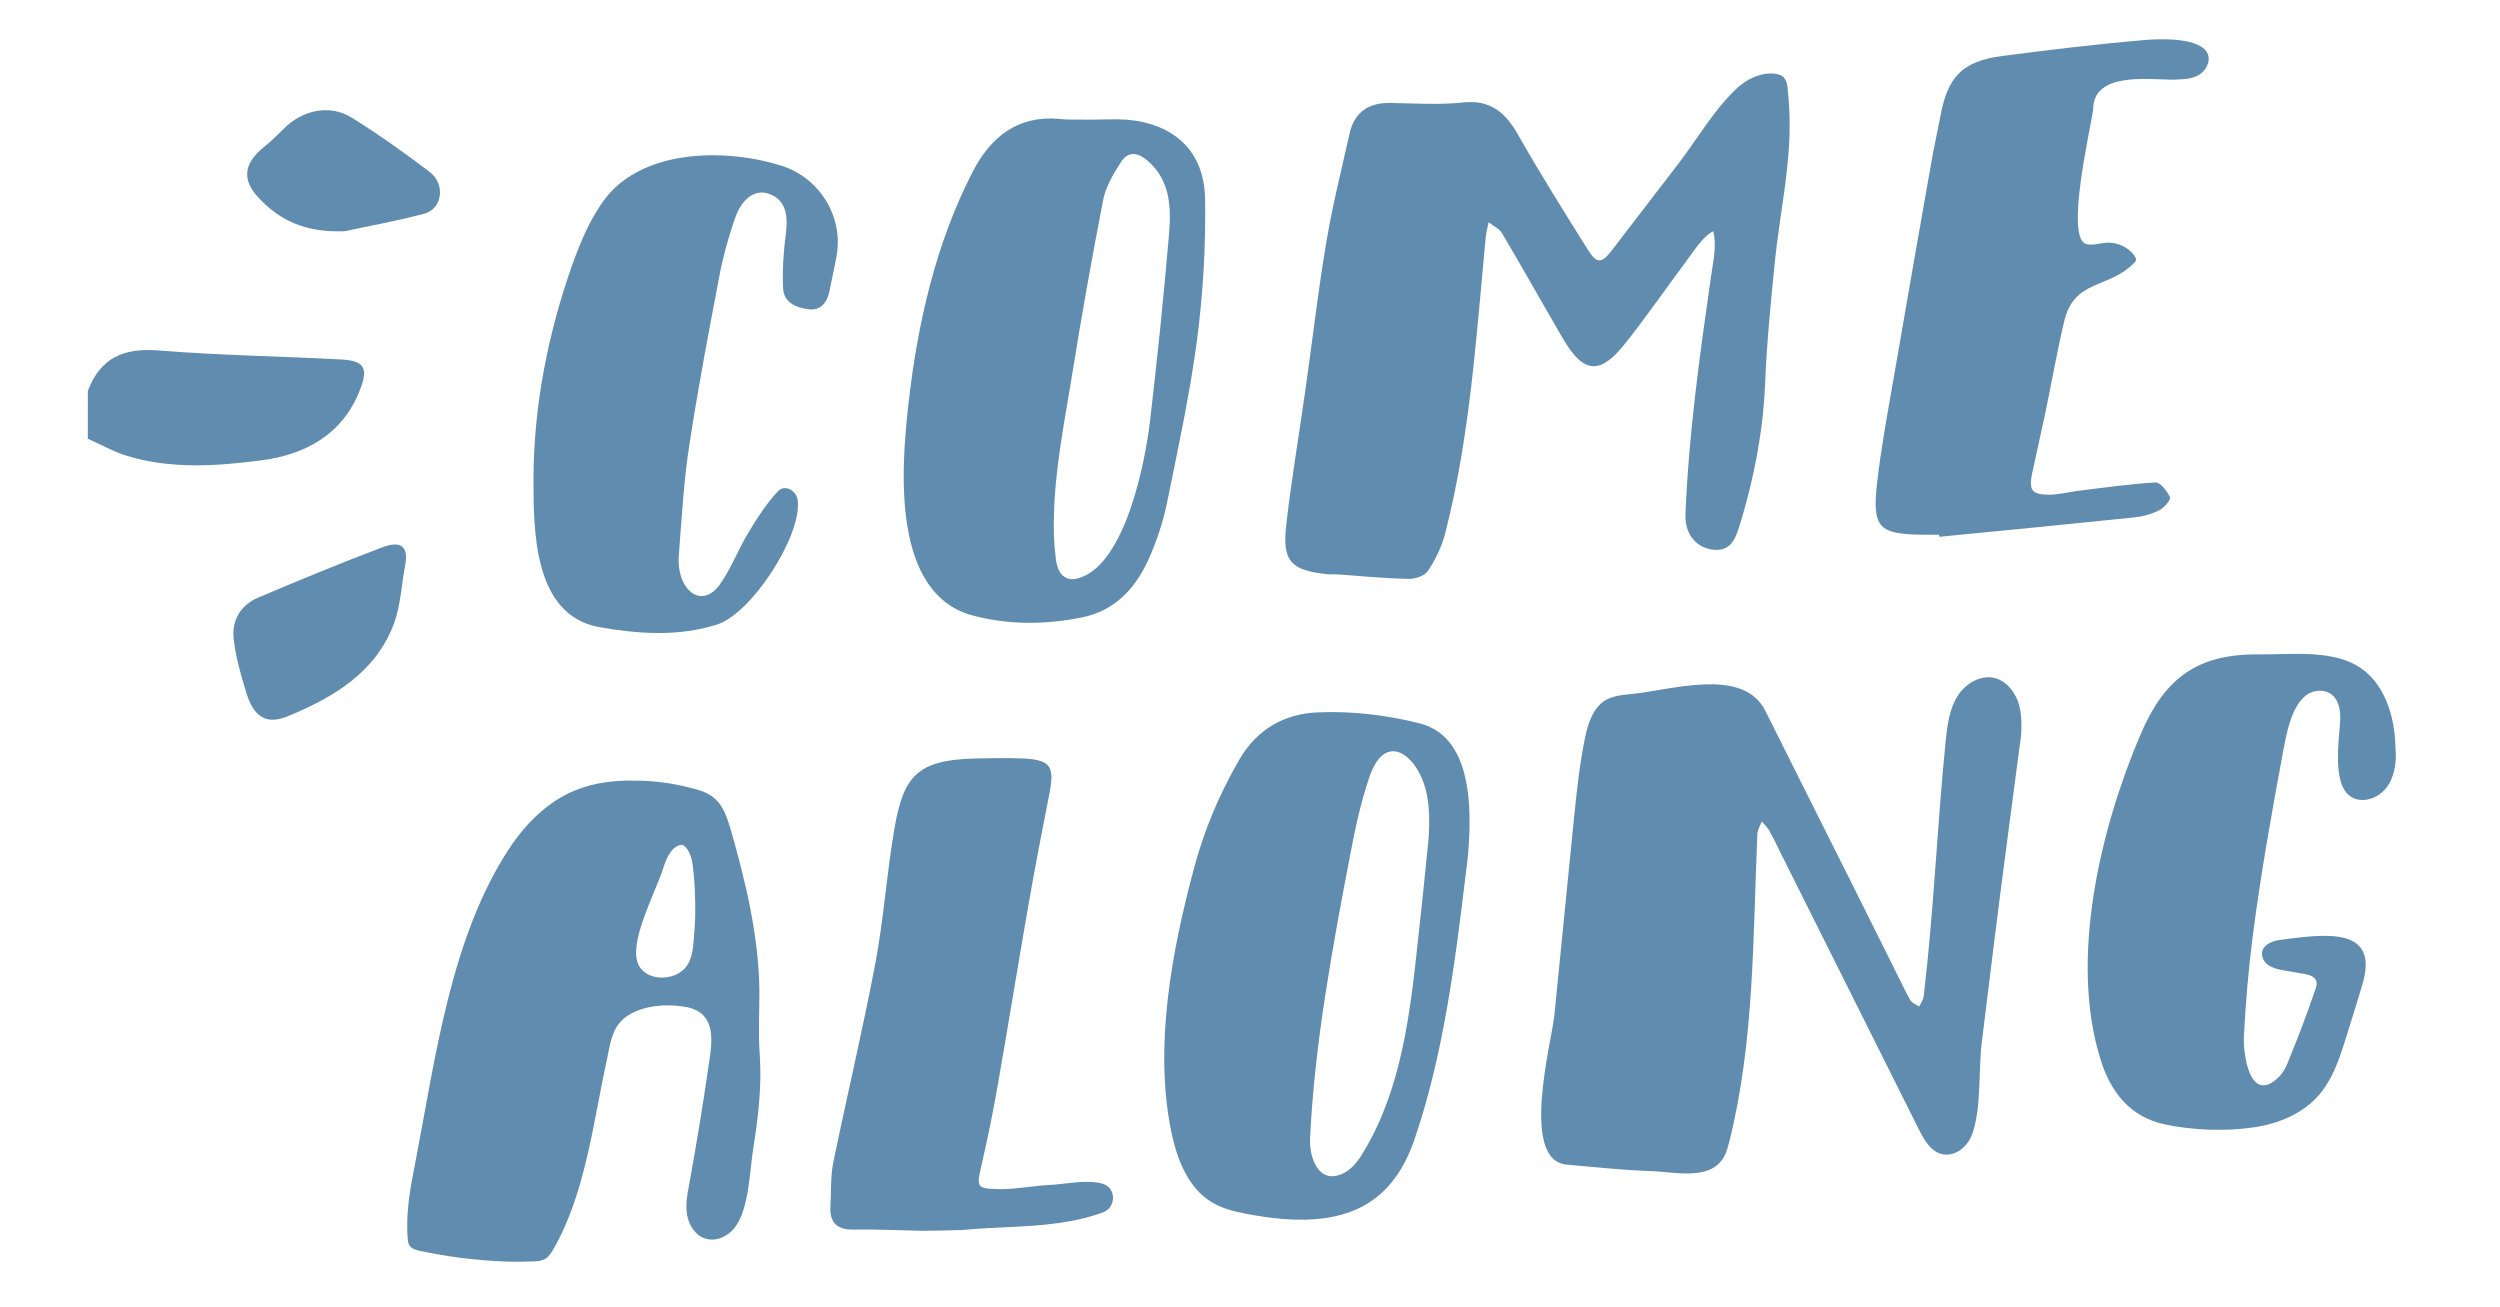 <?xml version="1.0" encoding="utf-8"?>
<!-- Generator: Adobe Illustrator 23.0.0, SVG Export Plug-In . SVG Version: 6.00 Build 0)  -->
<svg version="1.1" id="Layer_1" xmlns="http://www.w3.org/2000/svg" xmlns:xlink="http://www.w3.org/1999/xlink" x="0px" y="0px"
	 viewBox="0 0 612 319.9" style="enable-background:new 0 0 612 319.9;" xml:space="preserve">
<style type="text/css">
	.st0{fill:#608CB0;}
</style>
<g id="NZULaW.tif">
	<g>
		<path class="st0" d="M117.3,308.4c-4.9-0.4-9.8-1.2-14.6-2.2c-0.8-0.2-1.7-0.4-2.3-1.1c-0.5-0.6-0.6-1.4-0.6-2.1
			c-0.5-6.3,0.7-12.5,1.9-18.6c4.9-25.3,8.6-55,23.1-76.9c4-6,9.4-11.4,16.2-14.1c4.5-1.8,9.4-2.4,14.3-2.3c4.7,0,9.3,0.6,13.9,1.8
			c2.1,0.5,4.3,1.2,5.9,2.7c2,1.8,2.9,4.6,3.7,7.2c3.7,12.9,7,26.5,7.1,40c0,5.2-0.3,10.4,0.1,15.6c0.5,7.6-0.4,15.2-1.6,22.7
			c-0.9,5.6-1,14.4-4.3,19.1c-1.7,2.4-4.9,4-7.7,2.9c-2.3-0.8-3.8-3.3-4.2-5.7c-0.4-2.4,0-4.9,0.5-7.4c1.9-10.4,3.6-20.9,5.1-31.4
			c0.5-3.5,0.8-7.7-1.8-10.2c-1.3-1.2-3-1.8-4.8-2c-4.3-0.7-9.8-0.2-13.5,2.2c-3.8,2.5-4.2,6.3-5.1,10.6
			c-3.3,15.1-5.3,33.2-13.2,46.7c-0.5,0.9-1.1,1.8-2,2.3c-0.9,0.5-2,0.6-3.1,0.6C125.9,309,121.6,308.8,117.3,308.4z M170.2,223.2
			c0-3.5-0.1-7-0.5-10.4c-0.2-2.2-0.7-4.8-2.6-6c-2.6,0.1-3.9,3.1-4.7,5.6c-1.8,5.7-7.8,16.8-6.5,22.6c1.1,5,8.2,5.5,11.5,2.3
			c1.8-1.7,2.2-4.4,2.4-6.9C170,228,170.2,225.6,170.2,223.2z"/>
		<path class="st0" d="M586.3,187.6c-0.3,1.8-0.9,3.6-2,5.1c-2,2.7-5.9,4.1-8.7,2.4c-4.9-3-2.9-14.3-2.7-19.1c0.1-3.9-1.5-7-5.1-6.9
			c-6.1,0.1-7.8,9.3-8.7,13.8c-2.9,15.6-5.7,31.1-7.7,46.8c-1,8-1.7,16.1-2.1,24.1c-0.2,3.8,1.3,16.7,8.4,10c1.4-1.3,2.1-3,2.8-4.8
			c2.2-5.4,4.3-10.9,6.2-16.5c0.3-0.8,0.6-1.7,0.3-2.4c-0.4-1.1-1.8-1.5-3-1.7c-1.5-0.3-3.1-0.5-4.6-0.8c-1.4-0.2-2.7-0.5-3.9-1.2
			s-2-2.1-1.7-3.5c0.5-2,3-2.7,5-2.9c10.3-1.3,23.8-3.3,19.5,11c-1.4,4.8-2.9,9.5-4.4,14.3c-1.4,4.4-3,8.9-6,12.5
			c-4,4.8-10.1,7.3-16.3,8.2c-6.9,1-15,0.7-21.9-0.8c-8.4-1.9-13.1-8-15.5-15.9c-7.7-24.6,0-56.5,9.8-79.5
			c5.8-13.6,13.7-19.7,28.7-19.6c7.6,0.1,17.4-1.2,24.2,2.7c6.8,3.9,9.5,12.6,9.5,20.5C586.6,184.7,586.5,186.1,586.3,187.6z"/>
		<path class="st0" d="M21.5,95.7c3.1-8.2,8.9-10.6,17.4-9.9C53.8,87,68.6,87.2,83.5,88c5.8,0.3,6.7,2.2,4.6,7.5
			c-4.3,11.1-13.8,15.9-24.2,17.2c-10.8,1.4-22,2.2-32.8-1.1c-3.3-1-6.4-2.8-9.6-4.2C21.5,103.5,21.5,99.6,21.5,95.7z"/>
		<path class="st0" d="M494.8,179.4c-0.1,1.1-0.2,2.2-0.4,3.3c-2.1,16.2-4.3,32.3-6.3,48.5c-1,8.1-2,16.2-3,24.3
			c-0.8,6.7,0,16.5-2.5,22.6c-1.2,2.9-4.3,5.2-7.3,4.4c-2.7-0.7-4.3-3.5-5.5-5.9c-11.5-23-23-46-34.5-69c-0.7-1.5-1.4-2.9-2.2-4.3
			c-0.5-0.8-1.2-1.5-1.8-2.2c-0.4,1-1.1,2.1-1.1,3.1c-1.1,25.1-0.7,50.4-6.8,75c-0.5,1.9-1,4-2.4,5.4c-3.7,4.1-11.5,2.3-16.4,2.1
			c-7-0.2-14.1-1-21.1-1.6c-11.4-1.1-3.8-29.4-3-36.5c1.6-16.1,3.2-32.1,4.8-48.2c0.7-6.8,1.4-13.6,2.8-20.2
			c0.7-3.3,1.9-6.7,4.6-8.6c1.9-1.2,4.3-1.5,6.6-1.7c9.7-0.9,27.5-6.8,32.9,4.2c3.2,6.4,6.4,12.8,9.6,19.2
			c7.6,15.1,15.2,30.3,22.7,45.4c1,2,2,4.1,3.1,6.1c0.4,0.7,1.4,1.1,2.2,1.6c0.4-0.8,1-1.6,1.1-2.4c2.5-20.8,3.3-41.8,5.4-62.6
			c0.4-3.9,0.9-8,3.1-11.3c1.9-2.8,5.3-4.8,8.6-4.2c3.2,0.7,5.5,3.7,6.3,6.8C494.9,175.1,494.9,177.3,494.8,179.4z"/>
		<path class="st0" d="M438.1,30.2c0.1,11.2-2.5,22.8-3.6,33.7c-1,10-2,20-2.4,30c-0.5,11.8-2.7,23.1-6.1,34.3
			c-1.1,3.5-2.2,7.1-7.1,6.3c-3.7-0.6-6.5-3.8-6.3-8.6c0.8-19.7,3.5-39,6.3-58.5c0.5-3.4,1.4-7.4,0.5-10.8c-2.6,1.3-4.9,5.1-6.8,7.6
			c-5,6.7-9.8,13.7-15.1,20.3c-5.9,7.3-9.9,6.8-14.7-1.3c-5.1-8.7-10-17.5-15.1-26.1c-0.7-1.2-2.2-1.8-3.3-2.7
			c-0.2,1.2-0.6,2.5-0.7,3.7c-2.3,24.1-3.8,48.4-9.8,72c-0.8,3.4-2.4,6.7-4.3,9.6c-0.8,1.3-3.3,2.1-4.9,2
			c-5.8-0.1-11.6-0.7-17.4-1.1c-0.6,0-1.3,0-2,0c-9.3-0.9-11.5-3.1-10.4-12.3c1.2-10.6,3-21.1,4.5-31.7c1.8-12.5,3.2-25,5.3-37.4
			c1.5-8.9,3.7-17.7,5.7-26.6c1.2-5.2,4.7-7.5,10-7.4c5.9,0.1,11.8,0.5,17.6-0.1c7-0.8,10.7,2.6,13.8,8.2c5.3,9.3,11,18.4,16.7,27.5
			c2.4,3.9,3.5,3.9,6.3,0.2c5.4-7,10.8-14.1,16.2-21.1c4.5-5.9,8.8-13.3,14.2-18.3c2.4-2.2,5.6-3.8,8.9-3.6c1,0.1,2,0.3,2.6,1
			c0.6,0.7,0.8,1.6,0.9,2.5C437.9,24.4,438.1,27.3,438.1,30.2z"/>
		<path class="st0" d="M359.7,203.9c-0.1,3.8-0.5,7.3-0.9,10.2c-2.6,21.6-5.5,44.4-12.6,65c-5.9,17.1-18.7,21.8-38.5,18.5
			c-6.8-1.1-12.2-2.3-16.3-8.4c-2.5-3.7-3.8-8-4.7-12.3c-4.2-20.7,0.1-43.8,5.5-64c2.5-9.5,6.2-18.3,11.1-26.8
			c4.4-7.7,11.2-11.3,19-11.7c8.3-0.4,16.9,0.6,24.9,2.6C358.4,179.6,360.1,192.7,359.7,203.9z M349.8,204
			c0.3-6.3-0.2-12.7-4.1-17.4c-1.2-1.4-2.8-2.7-4.7-2.7c-3,0.1-4.7,3.3-5.7,6.1c-2.1,6.1-3.5,12.5-4.7,18.9
			c-4.4,23-8.8,46.5-9.9,69.9c-0.2,4.7,2.2,11.4,8.2,8.4c2.2-1.1,3.8-3.3,5-5.4c9.2-15.3,11.3-33.7,13.2-51.4
			c0.8-7.3,1.6-14.6,2.3-22C349.6,207,349.7,205.5,349.8,204z"/>
		<path class="st0" d="M266.1,29.3c3.3,0,6.5-0.2,9.8,0c11.5,1,18.9,7.7,19.1,19.3c0.2,11.6-0.5,23.4-2,34.9
			c-1.8,13.4-4.7,26.7-7.4,40c-1,4.7-2.6,9.4-4.6,13.8c-3.3,7-8.2,12.3-16.4,13.9c-8.7,1.7-17.3,1.8-26-0.4c-20.5-5-18-36.1-16.2-52
			c2.2-19.5,6.7-39.4,15.8-56.9c4.3-8.3,10.9-13.7,21.1-12.8C261.5,29.4,263.8,29.2,266.1,29.3z M258,126.5c-0.1,3.3,0,6.5,0.4,9.7
			c0.2,2,0.7,4.3,2.5,5.2c1.1,0.6,2.4,0.4,3.6,0c11.1-3.9,15.8-28.2,17-38.1c1.8-15.4,3.4-30.8,4.7-46.2c0.5-6.4,0.3-12.9-5.2-17.7
			c-2.5-2.2-4.9-2.4-6.6,0.3c-1.9,2.9-3.8,6.2-4.4,9.5c-2.8,14.5-5.4,29-7.7,43.5C260.5,103.7,258.2,115.2,258,126.5z"/>
		<path class="st0" d="M474.7,130.9c-1.3,0-2.6,0-3.9,0c-10.9-0.1-12.5-1.7-11.3-12.6c1-8.7,2.6-17.3,4.1-25.9
			c3.1-18.1,6.3-36.3,9.5-54.4c0.6-3.2,1.3-6.3,1.9-9.5c1.8-9.8,5.4-13.5,15.2-14.8c11.5-1.5,23.1-2.9,34.7-3.9
			c3.5-0.3,13.9-0.8,15.6,3.5c0.7,1.9-0.6,4.1-2.3,5.1c-1.8,1-3.9,1-5.9,1.1c-5.7,0.1-19.9-2.2-19.9,7.3c-0.6,4.7-7.1,32-1.5,33
			c1.6,0.3,3.3-0.3,4.9-0.4c2.6-0.1,5.2,1.1,6.7,3.2c0.2,0.3,0.4,0.6,0.4,1c0,0.3-0.3,0.6-0.5,0.8c-6.3,6.4-14.7,3.9-17.1,14.3
			c-1.8,7.6-3.1,15.2-4.7,22.8c-1,4.8-2.1,9.5-3.1,14.2c-0.9,4.3-0.2,5.4,4.2,5.4c2.2,0,4.5-0.6,6.7-0.9c6.4-0.8,12.8-1.7,19.2-2.1
			c1.2-0.1,2.9,2.1,3.6,3.6c0.3,0.6-1.4,2.6-2.6,3.2c-2,1-4.3,1.6-6.5,1.8c-15.8,1.6-31.5,3.2-47.3,4.7
			C474.7,131.2,474.7,131.1,474.7,130.9z"/>
		<path class="st0" d="M130.6,117c0-0.1,0-0.1,0-0.2c0.1-17.7,3.6-35.3,9.5-52c2.1-5.8,4.5-11.6,8.3-16.5c9.5-11.9,29.5-12,43-7.7
			c9.3,3,15.1,12.5,13.4,22c-0.5,2.9-1.2,5.7-1.7,8.5c-0.6,2.9-2.1,5-5.2,4.6c-3-0.4-6-1.6-6.2-5.1c-0.2-4.5,0.1-9.1,0.7-13.5
			c0.6-5.1-0.4-8.2-4-9.6c-3.3-1.3-6.7,0.8-8.5,6c-1.6,4.6-2.9,9.3-3.8,14.1c-2.6,13.6-5.2,27.3-7.3,41c-1.4,8.9-1.9,18-2.6,27
			c-0.2,1.9,0,4,0.6,5.8c1.9,5.2,6.3,6.1,9.4,1.7c2.8-3.9,4.5-8.6,7-12.7c2.1-3.5,4.4-7.1,7.2-10.1c1.7-1.9,4.7-0.2,4.9,2.3
			c0.9,8.7-11.3,27.6-19.8,30.3c-9.5,3-19.3,2.3-28.9,0.6C130.5,150.5,130.6,129.7,130.6,117z"/>
		<path class="st0" d="M225.6,301.3c-5.5-0.1-11-0.4-16.6-0.3c-4.2,0.1-6-1.8-5.7-5.9c0.2-3.6,0-7.2,0.7-10.6
			c3.4-16.5,7.3-32.8,10.4-49.3c2-10.8,2.7-21.8,4.6-32.6c2.2-12.6,5.6-16.5,19.3-16.9c4.2-0.1,8.5-0.2,12.7,0c6.1,0.4,7.1,2,6,8
			c-1.8,9.2-3.6,18.4-5.2,27.6c-2.5,14.3-4.8,28.6-7.3,42.9c-1.2,7-2.6,14-4.2,20.9c-1.3,5.7-1.4,5.9,4.8,6c3.9,0,7.7-0.8,11.6-1
			c3.9-0.2,8.2-1.2,12-0.6c0.4,0.1,0.8,0.1,1.2,0.3c3.4,0.9,3.4,5.8,0.1,7c-10.9,4-22.9,3.2-34.4,4.3
			C232.1,301.2,228.9,301.3,225.6,301.3z"/>
		<path class="st0" d="M99.2,138.3c-0.9,4.7-1.1,9.7-2.7,14.2c-4.5,12.2-15,18.3-26.2,22.9c-5.2,2.1-8.2,0-10-5.8
			c-1.3-4.3-2.6-8.7-3.1-13.2c-0.5-4.5,1.7-8.3,6-10.1c10.1-4.3,20.3-8.5,30.6-12.4C98.3,132.3,100,133.9,99.2,138.3z"/>
		<path class="st0" d="M84.4,56.6c-10,0.4-16.2-2.9-21.2-8.3c-4.1-4.4-3.4-8.4,1.3-12.2c1.7-1.4,3.3-2.9,4.9-4.5
			c4.4-4.6,11.3-6.2,16.7-2.8c6.6,4.1,12.9,8.6,19.1,13.3c3.9,3,3.1,9-1.3,10.2C96.7,54.2,89.4,55.5,84.4,56.6z"/>
	</g>
</g>
</svg>

